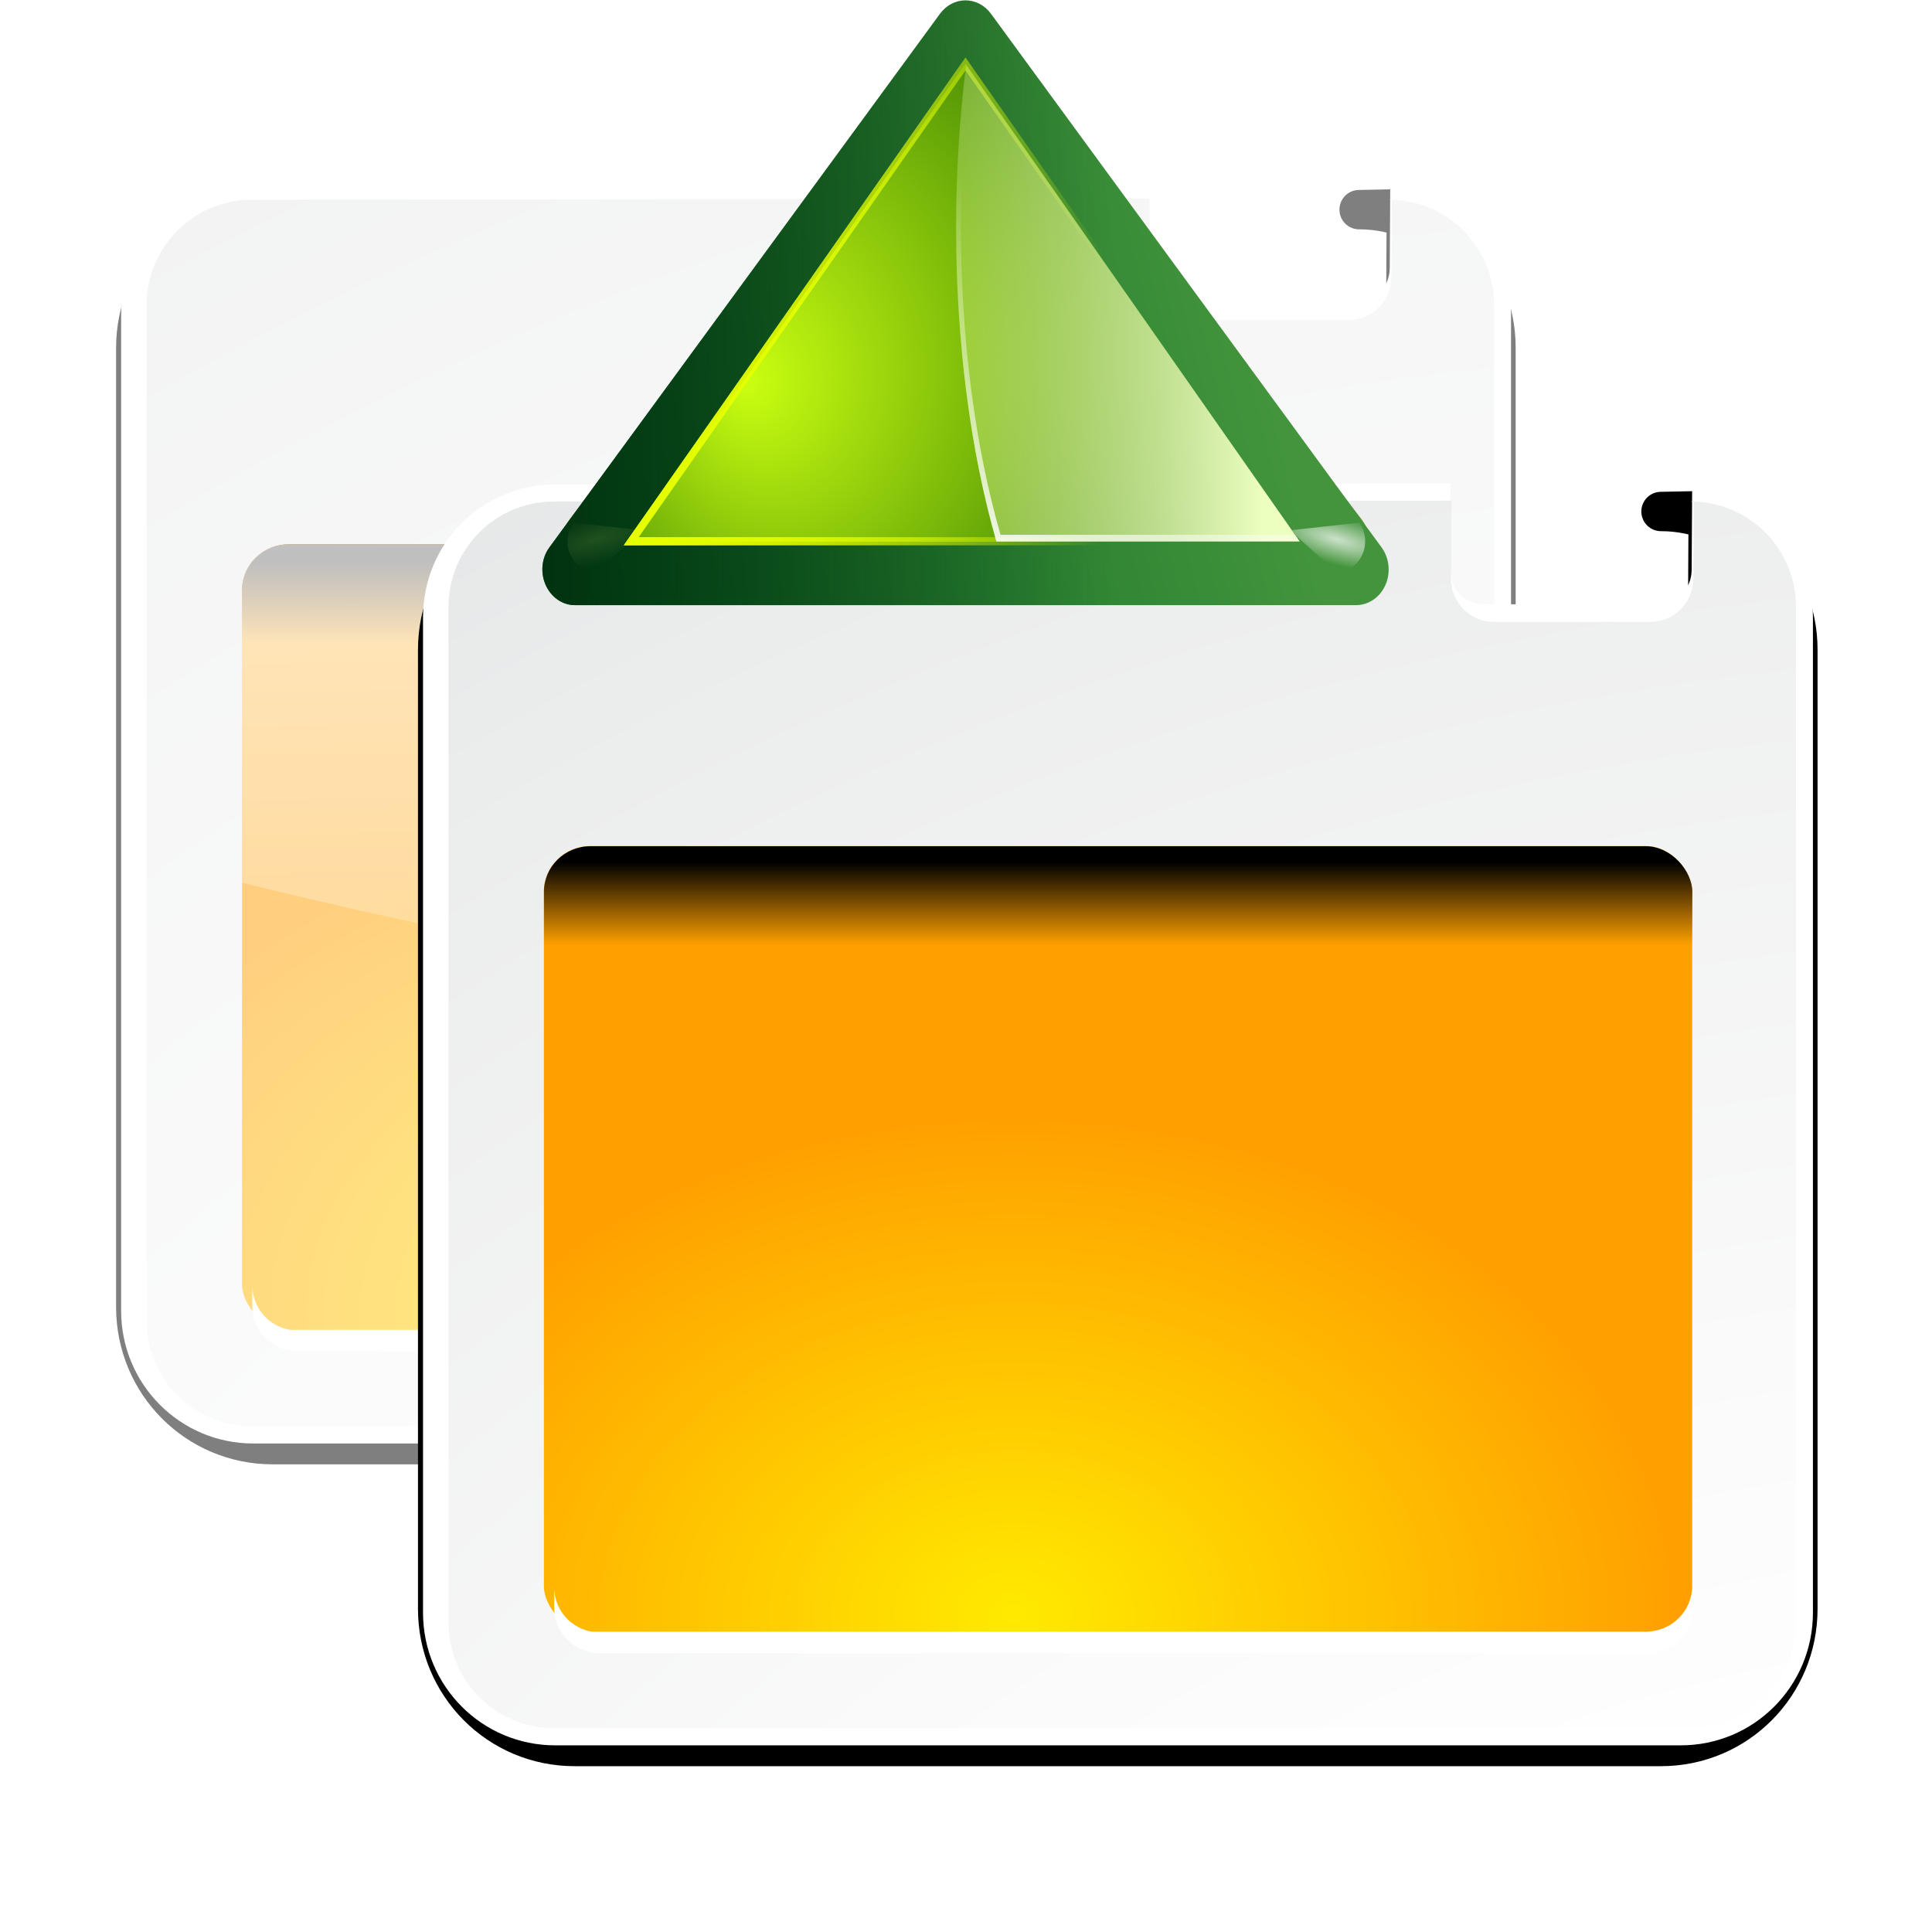 <svg enable-background="new 0 0 128 128" height="32" viewBox="0 0 46.545 46.545" width="32" xmlns="http://www.w3.org/2000/svg" xmlns:xlink="http://www.w3.org/1999/xlink"><filter id="a"><feGaussianBlur stdDeviation="1.06"/></filter><linearGradient id="b" gradientTransform="matrix(1.177 0 0 1.077 1.846 -4.942)" gradientUnits="userSpaceOnUse" x1="71.626" x2="46.226" y1="123.739" y2="28.943"><stop offset="0" stop-color="#005f1e"/><stop offset="1" stop-color="#43943c"/></linearGradient><radialGradient id="c" cx="71.775" cy="16.087" gradientTransform="matrix(.965 .262 -.92 3.39 33.309 -57.693)" gradientUnits="userSpaceOnUse" r="3.156" xlink:href="#e"/><linearGradient id="d"><stop offset="0" stop-color="#fff"/><stop offset="1" stop-color="#fff" stop-opacity="0"/></linearGradient><linearGradient id="e" xlink:href="#d"/><filter id="f" height="1.158" width="1.245" x="-.122" y="-.079"><feGaussianBlur stdDeviation=".322"/></filter><linearGradient id="g" gradientTransform="matrix(1.177 0 0 1.077 6.555 -4.942)" gradientUnits="userSpaceOnUse" x1="96.373" x2="96.373" y1="120.428" y2="46.09"><stop offset="0" stop-color="#002a0d"/><stop offset="1" stop-color="#002a0d" stop-opacity="0"/></linearGradient><radialGradient id="h" cx="71.775" cy="16.087" gradientTransform="matrix(.965 .262 -.92 3.39 17.309 -57.693)" gradientUnits="userSpaceOnUse" r="3.156"><stop offset="0" stop-color="#f0ff80"/><stop offset="1" stop-color="#f0ff80" stop-opacity="0"/></radialGradient><linearGradient id="i" gradientTransform="matrix(1.053 0 0 .922 7.547 4.992)" gradientUnits="userSpaceOnUse" x1="43.799" x2="58.606" y1="32.052" y2="96.363"><stop offset="0" stop-color="#37a42c"/><stop offset="1" stop-color="#bff500"/></linearGradient><radialGradient id="j" cx="11.578" cy="64.531" gradientTransform="matrix(6.508 0 0 1.511 -63.772 -32.97)" gradientUnits="userSpaceOnUse" r="3.578" xlink:href="#e"/><filter id="k" height="1.598" width="1.904" x="-.452" y="-.299"><feGaussianBlur stdDeviation="1.348"/></filter><radialGradient id="l" cx="53.63" cy="79.056" fx="57.059" fy="91.805" gradientTransform="matrix(1.52 0 -0 1.277 -20.225 -23.997)" gradientUnits="userSpaceOnUse" r="50"><stop offset="0" stop-color="#cbff10"/><stop offset="1" stop-color="#004d00"/></radialGradient><filter id="m"><feGaussianBlur stdDeviation=".495"/></filter><linearGradient id="n" gradientTransform="matrix(1.053 0 0 .922 11.76 4.992)" gradientUnits="userSpaceOnUse" x1="63.159" x2="63.159" y1="21.171" y2="80.121"><stop offset="0" stop-color="#edffbf"/><stop offset="1" stop-color="#edffbf" stop-opacity="0"/></linearGradient><linearGradient id="o" gradientTransform="matrix(1.053 0 0 .922 11.76 4.992)" gradientUnits="userSpaceOnUse" x1="73.739" x2="35.568" xlink:href="#e" y1="69.923" y2="48.212"/><linearGradient id="p" gradientTransform="matrix(1.053 0 0 .922 11.76 4.992)" gradientUnits="userSpaceOnUse" x1="63.159" x2="63.159" xlink:href="#e" y1="21.171" y2="80.121"/><linearGradient id="q" gradientUnits="userSpaceOnUse" x1="111.785" x2="111.993" y1="112.5" y2="44.287"><stop offset="0" stop-color="#e5ff00"/><stop offset="1" stop-color="#e5ff00" stop-opacity="0"/></linearGradient><linearGradient id="r" gradientUnits="userSpaceOnUse" x1="56" x2="57.158" xlink:href="#d" y1="32" y2="101.913"/><filter id="s"><feGaussianBlur stdDeviation="1.9"/></filter><filter id="t"><feGaussianBlur stdDeviation="1.126"/></filter><linearGradient id="u" gradientUnits="userSpaceOnUse" x1="52" x2="52" y1="64" y2="68"><stop offset="0"/><stop offset="1" stop-opacity="0"/></linearGradient><radialGradient id="v" cx="48" cy="112" gradientTransform="matrix(1.367 .002 -.002 1.028 -1.135 -13.092)" gradientUnits="userSpaceOnUse" r="32"><stop offset="0" stop-color="#ffea00"/><stop offset="1" stop-color="#ffa000"/></radialGradient><radialGradient id="w" cx="100.889" cy="155.997" gradientTransform="matrix(5.817 0 0 5.177 -450.235 -615.026)" gradientUnits="userSpaceOnUse" r="40"><stop offset="0" stop-color="#fff"/><stop offset=".114" stop-color="#bdbebf"/><stop offset=".203" stop-color="#ececec"/><stop offset=".236" stop-color="#fafafa"/><stop offset=".388" stop-color="#fff"/><stop offset=".531" stop-color="#fafafa"/><stop offset=".845" stop-color="#ebecec"/><stop offset="1" stop-color="#e1e2e3"/></radialGradient><filter id="x" height="1.295" width="1.106" x="-.053" y="-.147"><feGaussianBlur stdDeviation="1.413"/></filter><clipPath id="y"><path d="m27.909 66.896c-1.22 0-2.188.968-2.188 2.188l-0 14.144c9.64 2.397 10.641 4.527 22.132 4.527s22.36-2.13 32-4.527l0-14.144c0-1.22-.968-2.188-2.188-2.188z" filter="url(#x)"/></clipPath><g opacity=".5" transform="matrix(.364 0 0 .364 -6.22 -5.562)"><path d="m25.524 57.906c-3.884 0-7 3.147-7 7.031l-0 48.75c0 3.884 3.116 7 7 7h55.476c3.884 0 7-3.116 7-7l0-48.75c0-3.884-3.116-7.031-7-7.031l2.411-.048-.027 5.039c0 .956-.763 1.719-1.719 1.719h-11.503c-.956 0-1.719-.763-1.719-1.719l.027-5.039z" style="fill:#020202;stroke:#000;stroke-width:2;stroke-linecap:round;stroke-linejoin:round;stroke-dashoffset:1.088;filter:url(#s)" transform="matrix(1.296 0 0 1.302 2.06 -46.238)"/><path d="m33.852 27.358c-4.843 0-8.747 3.92-8.747 8.784l-0 55.154v10.739c0 4.863 3.904 8.784 8.747 8.784h74.498c4.843 0 8.747-3.92 8.747-8.784v-65.893c0-4.863-3.904-8.784-8.747-8.784l.755-.062-.035 5.721c0 1.268-1.007 2.279-2.269 2.279h-11.461c-1.262 0-2.269-1.011-2.269-2.279l.035-5.721z" fill="#fff"/><path d="m33.749 28.499c-3.849 0-6.959 3.123-6.959 6.988l-0 67.202c0 3.865 3.11 6.988 6.959 6.988h75.273c3.849 0 6.959-3.123 6.959-6.988v-67.202c0-3.865-3.11-6.988-6.959-6.988l.195-.062-.035 5.158c0 1.591-1.274 2.87-2.858 2.87h-10.326c-1.584 0-2.858-1.279-2.858-2.87l.035-5.158z" fill="url(#w)"/><rect fill="url(#v)" height="52" rx="3.082" ry="3.018" width="76" x="33.105" y="51.296"/><rect fill="url(#u)" filter="url(#t)" height="32.099" rx="2.202" transform="matrix(1.4 0 0 1.371 -.907 -35.368)" width="54.292" x="24.297" y="63.223"/><path d="m33.788 100.353v1.371c0 1.672 1.355 2.999 3.062 2.999h69.263c1.707 0 3.062-1.327 3.062-2.999v-1.371c0 1.672-1.355 2.999-3.062 2.999h-69.263c-1.707 0-3.062-1.327-3.062-2.999z" fill="#fff"/><path clip-path="url(#y)" d="m27.909 66.896c-1.22 0-2.188.968-2.188 2.188l-0 14.144c9.64 2.397 19.213 4.527 30.704 4.527s13.787-2.13 23.428-4.527l0-14.144c0-1.22-.968-2.188-2.188-2.188z" fill="url(#r)" filter="url(#x)" transform="matrix(1.4 0 0 1.371 -2.907 -40.402)"/></g><g transform="matrix(.364 0 0 .364 1.053 1.71)"><path d="m25.524 57.906c-3.884 0-7 3.147-7 7.031l-0 48.75c0 3.884 3.116 7 7 7h55.476c3.884 0 7-3.116 7-7l0-48.75c0-3.884-3.116-7.031-7-7.031l2.411-.048-.027 5.039c0 .956-.763 1.719-1.719 1.719h-11.503c-.956 0-1.719-.763-1.719-1.719l.027-5.039z" style="fill:#020202;stroke:#000;stroke-width:2;stroke-linecap:round;stroke-linejoin:round;stroke-dashoffset:1.088;filter:url(#s)" transform="matrix(1.296 0 0 1.302 2.06 -46.238)"/><path d="m33.852 27.358c-4.843 0-8.747 3.92-8.747 8.784l-0 55.154v10.739c0 4.863 3.904 8.784 8.747 8.784h74.498c4.843 0 8.747-3.92 8.747-8.784v-65.893c0-4.863-3.904-8.784-8.747-8.784l.755-.062-.035 5.721c0 1.268-1.007 2.279-2.269 2.279h-11.461c-1.262 0-2.269-1.011-2.269-2.279l.035-5.721z" fill="#fff"/><path d="m33.749 28.499c-3.849 0-6.959 3.123-6.959 6.988l-0 67.202c0 3.865 3.11 6.988 6.959 6.988h75.273c3.849 0 6.959-3.123 6.959-6.988v-67.202c0-3.865-3.11-6.988-6.959-6.988l.195-.062-.035 5.158c0 1.591-1.274 2.87-2.858 2.87h-10.326c-1.584 0-2.858-1.279-2.858-2.87l.035-5.158z" fill="url(#w)"/><rect fill="url(#v)" height="52" rx="3.082" ry="3.018" width="76" x="33.105" y="51.296"/><rect fill="url(#u)" filter="url(#t)" height="32.099" rx="2.202" transform="matrix(1.4 0 0 1.371 -.907 -35.368)" width="54.292" x="24.297" y="63.223"/><path d="m33.788 100.353v1.371c0 1.672 1.355 2.999 3.062 2.999h69.263c1.707 0 3.062-1.327 3.062-2.999v-1.371c0 1.672-1.355 2.999-3.062 2.999h-69.263c-1.707 0-3.062-1.327-3.062-2.999z" fill="#fff"/><path clip-path="url(#y)" d="m27.909 66.896c-1.22 0-2.188.968-2.188 2.188l-0 14.144c9.64 2.397 19.213 4.527 30.704 4.527s13.787-2.13 23.428-4.527l0-14.144c0-1.22-.968-2.188-2.188-2.188z" fill="url(#r)" filter="url(#x)" transform="matrix(1.4 0 0 1.371 -2.907 -40.402)"/></g><g transform="matrix(0 .182 -.182 0 34.908 -2.898)"><path d="m87.875 12c-.866.027-1.699.334-2.375.875l-60 48c-.95.759-1.5 1.909-1.5 3.125s.55 2.366 1.5 3.125l60 48c1.201.961 2.832 1.135 4.219.469 1.386-.666 2.282-2.056 2.281-3.594v-23.688-10.25l-1.5-1.188c-1.201-.961-2.832-1.135-4.219-.469-1.386.666-2.282 2.056-2.281 3.594v23.688l-49.594-39.688 49.594-39.688v23.688c-.001 1.538.895 2.927 2.281 3.594 1.386.666 3.018.492 4.219-.469l1.5-1.188v-10.25-23.688c0-1.083-.441-2.121-1.219-2.875-.777-.754-1.824-1.159-2.906-1.125z" style="opacity:.905;fill:none;stroke:#638000;stroke-width:.966;stroke-linejoin:round;filter:url(#a)" transform="matrix(1.053 0 0 1.017 -5.093 -1.112)"/><g fill-rule="evenodd"><path d="m91.17 7.985c-1.019.029-2.0.36-2.796.943l-70.635 51.706c-1.118.818-1.766 2.056-1.766 3.366 0 1.31.648 2.549 1.766 3.366l70.635 51.706c1.414 1.035 3.334 1.223 4.967.505 1.632-.718 2.686-2.214 2.686-3.871v-25.517-4.78-6.261-30.297-5.319-5.723-25.517c0-1.166-.52-2.285-1.435-3.097-.915-.812-2.147-1.248-3.421-1.212zm-4.562 13.263v21.208h-17.659c-.652 0-1.177.48-1.177 1.077v41.877c0 .597.525 1.077 1.177 1.077h17.659v20.265l-58.384-42.752z" fill="url(#b)"/><path d="m87.875 12c-.799.025-1.573.284-2.219.75l.969 9.031 5.344-6.156c-.088-.946-.499-1.833-1.188-2.5-.777-.754-1.824-1.159-2.906-1.125z" fill="url(#c)" filter="url(#f)" opacity=".85" transform="matrix(1.053 0 0 1.017 -5.093 -1.112)"/><path d="m91.17 7.985c-1.019.029-2.0.36-2.796.943l-70.635 51.706c-1.118.818-1.766 2.056-1.766 3.366 0 1.31.648 2.549 1.766 3.366l70.635 51.706c1.414 1.035 3.334 1.223 4.967.505 1.632-.718 2.686-2.214 2.686-3.871v-25.517-4.78-.741-5.521-30.297-5.319-.202-5.521-25.517c0-1.166-.52-2.285-1.435-3.097-.915-.812-2.147-1.248-3.421-1.212zm-4.562 13.263v21.208h-17.659c-.652 0-1.177.48-1.177 1.077v41.877c0 .597.525 1.077 1.177 1.077h17.659v20.265l-58.384-42.752z" fill="url(#g)" opacity=".905"/><path d="m71.875 12c-.799.025-1.573.284-2.219.75l.969 9.031 5.344-6.156c-.088-.946-.499-1.833-1.188-2.5-.777-.754-1.824-1.159-2.906-1.125z" fill="url(#h)" filter="url(#f)" opacity=".35" transform="matrix(1.053 0 0 -1.017 11.76 128.887)"/><path d="m24.4 64 63.2-44.256v88.511z" fill="url(#i)"/><path d="m11.688 59.125-2.188 1.75c-.95.759-1.5 1.909-1.5 3.125 0 1.216.55 2.366 1.5 3.125l3.531 2.812 2.125-5.625z" fill="url(#j)" filter="url(#k)" opacity=".5" transform="matrix(1.053 0 0 -1.017 11.76 129.684)"/><path d="m87.6 19.744-63.2 44.256 63.2 44.256v-29.504-29.504z" fill="url(#l)"/></g><path d="m92 16-60 48 60 48v-32-32z" fill="none" filter="url(#m)" stroke="url(#q)" stroke-width="1.015" transform="matrix(1.053 0 0 .922 -9.307 4.992)"/><path d="m92 16-60 48 60 48v-32-32z" fill="none" filter="url(#m)" stroke="url(#q)" stroke-width="1.015" transform="matrix(1.053 0 0 .922 -9.307 4.992)"/><g fill-rule="evenodd"><path d="m87.6 19.744-63.068 44.169c6.794.859 14.017 1.325 21.527 1.325 15.514 0 29.871-1.977 41.541-5.33v-10.661z" fill="url(#n)"/><path d="m87.6 19.744-.889.634v28.467 10.516c-11.508 3.307-25.65 5.244-40.948 5.244-7.131 0-13.993-.422-20.474-1.21l-.757.519c6.794.859 14.017 1.325 21.527 1.325 15.514 0 29.871-1.977 41.541-5.33v-10.661z" fill="url(#o)"/><path d="m87.6 19.744-63.068 44.169c3.591.454 7.316.785 11.126 1.008-3.488-.217-6.907-.563-10.204-.98l61.225-42.873v28.639 10.344c-4.247 1.22-8.857 2.269-13.759 3.083 5.232-.851 10.165-1.929 14.681-3.227v-10.661zm-51.943 45.178c1.745.102 3.515.18 5.3.23-1.785-.055-3.556-.122-5.3-.23z" fill="url(#p)"/></g></g></svg>